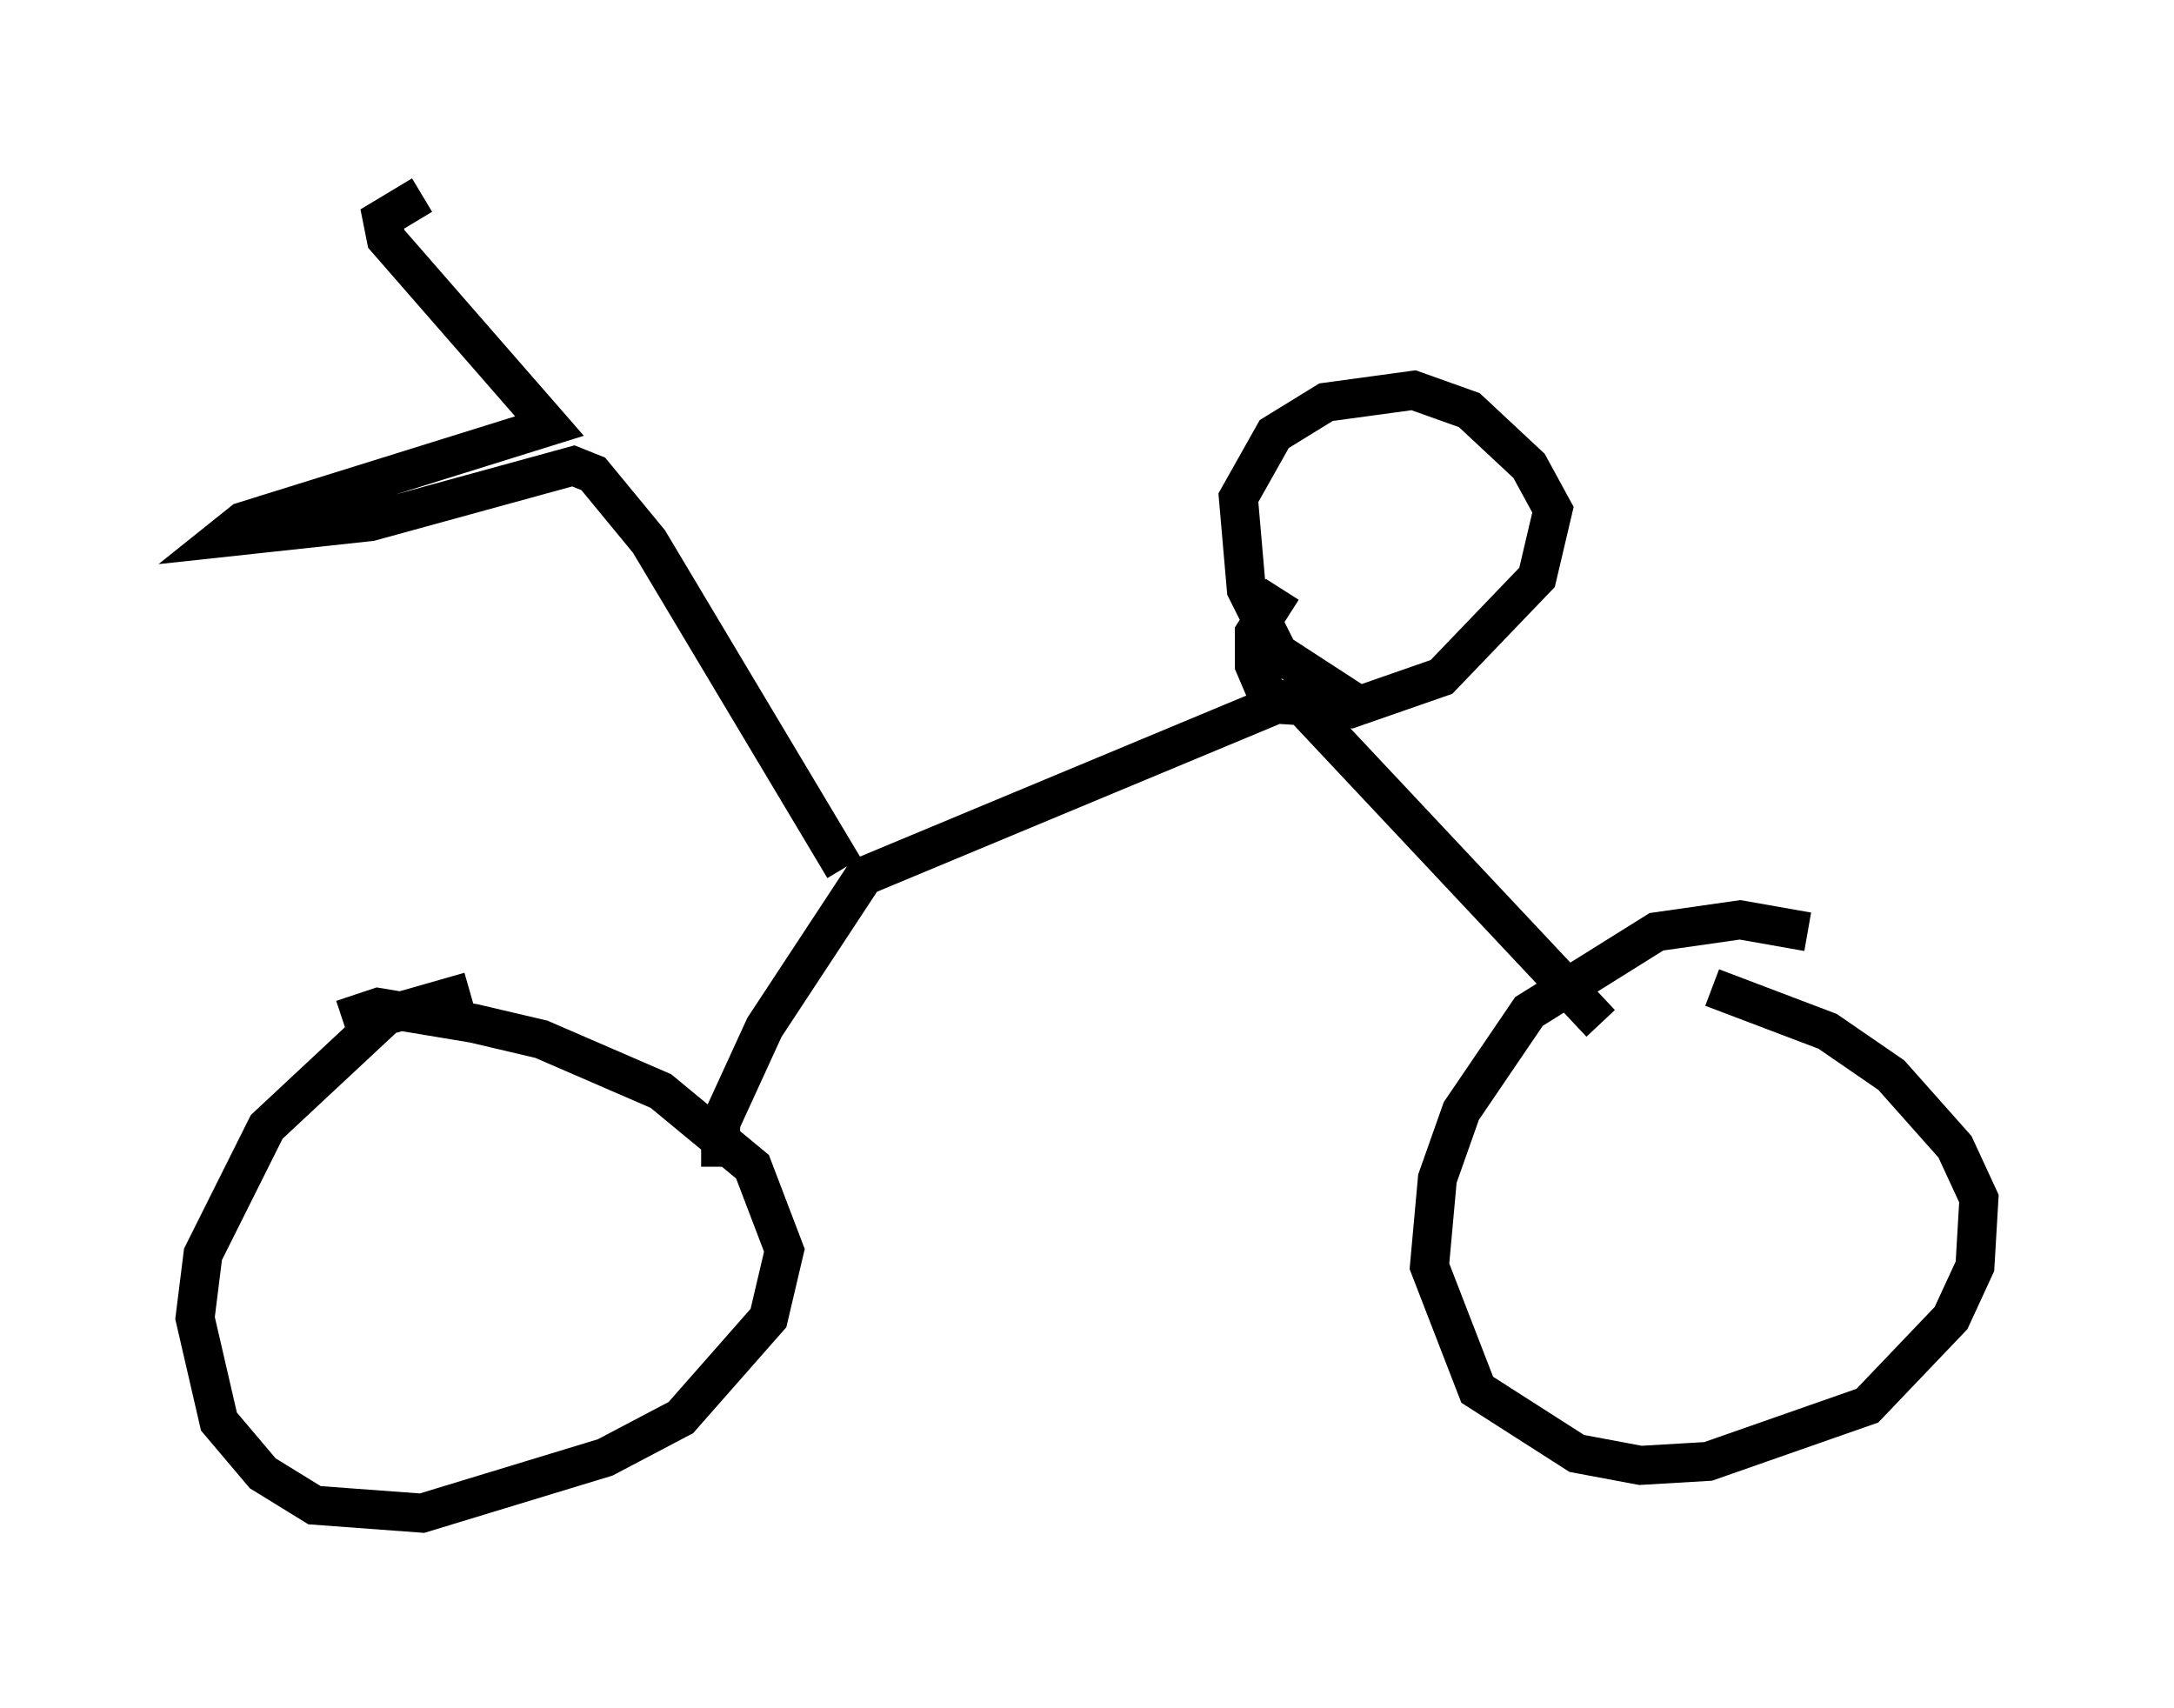 <?xml version="1.0" encoding="utf-8" ?>
<svg baseProfile="full" height="43.79" version="1.1" width="55.734" xmlns="http://www.w3.org/2000/svg" xmlns:ev="http://www.w3.org/2001/xml-events" xmlns:xlink="http://www.w3.org/1999/xlink"><defs /><rect fill="white" height="43.79" width="55.734" x="0" y="0" /><path d="M13.677, 25.825 m-1.633, -0.408 l-2.144, 0.613 -3.063, 2.858 l-1.633, 3.267 -0.204, 1.633 l0.613, 2.654 1.123, 1.327 l1.327, 0.817 2.756, 0.204 l4.696, -1.429 1.94, -1.021 l2.246, -2.552 0.408, -1.735 l-0.817, -2.144 -2.348, -1.94 l-3.063, -1.327 -1.735, -0.408 l-2.45, -0.408 -0.919, 0.306 m37.567, -2.246 l-1.735, -0.306 -2.144, 0.306 l-3.267, 2.042 -1.735, 2.552 l-0.613, 1.735 -0.204, 2.246 l1.225, 3.165 2.552, 1.633 l1.633, 0.306 1.735, -0.102 l4.083, -1.429 2.144, -2.246 l0.613, -1.327 0.102, -1.735 l-0.613, -1.327 -1.633, -1.838 l-1.633, -1.123 -2.96, -1.123 m-25.419, 4.594 l0.0, -1.123 1.123, -2.45 l2.552, -3.879 11.025, -4.594 l7.861, 8.371 m-19.396, -3.981 l-5.002, -8.371 -1.429, -1.735 l-0.51, -0.204 -5.206, 1.429 l-3.777, 0.408 0.51, -0.408 l7.861, -2.45 -4.185, -4.798 l-0.102, -0.51 1.021, -0.613 m23.99, 13.067 l-2.042, -1.327 -0.817, -1.633 l-0.204, -2.348 0.919, -1.633 l1.327, -0.817 2.246, -0.306 l1.429, 0.51 1.531, 1.429 l0.613, 1.123 -0.408, 1.735 l-2.45, 2.552 -2.348, 0.817 l-1.633, -0.102 -0.51, -0.306 l-0.306, -0.715 0.0, -0.817 l0.715, -1.123 " fill="none" stroke="black" stroke-width="1" /></svg>